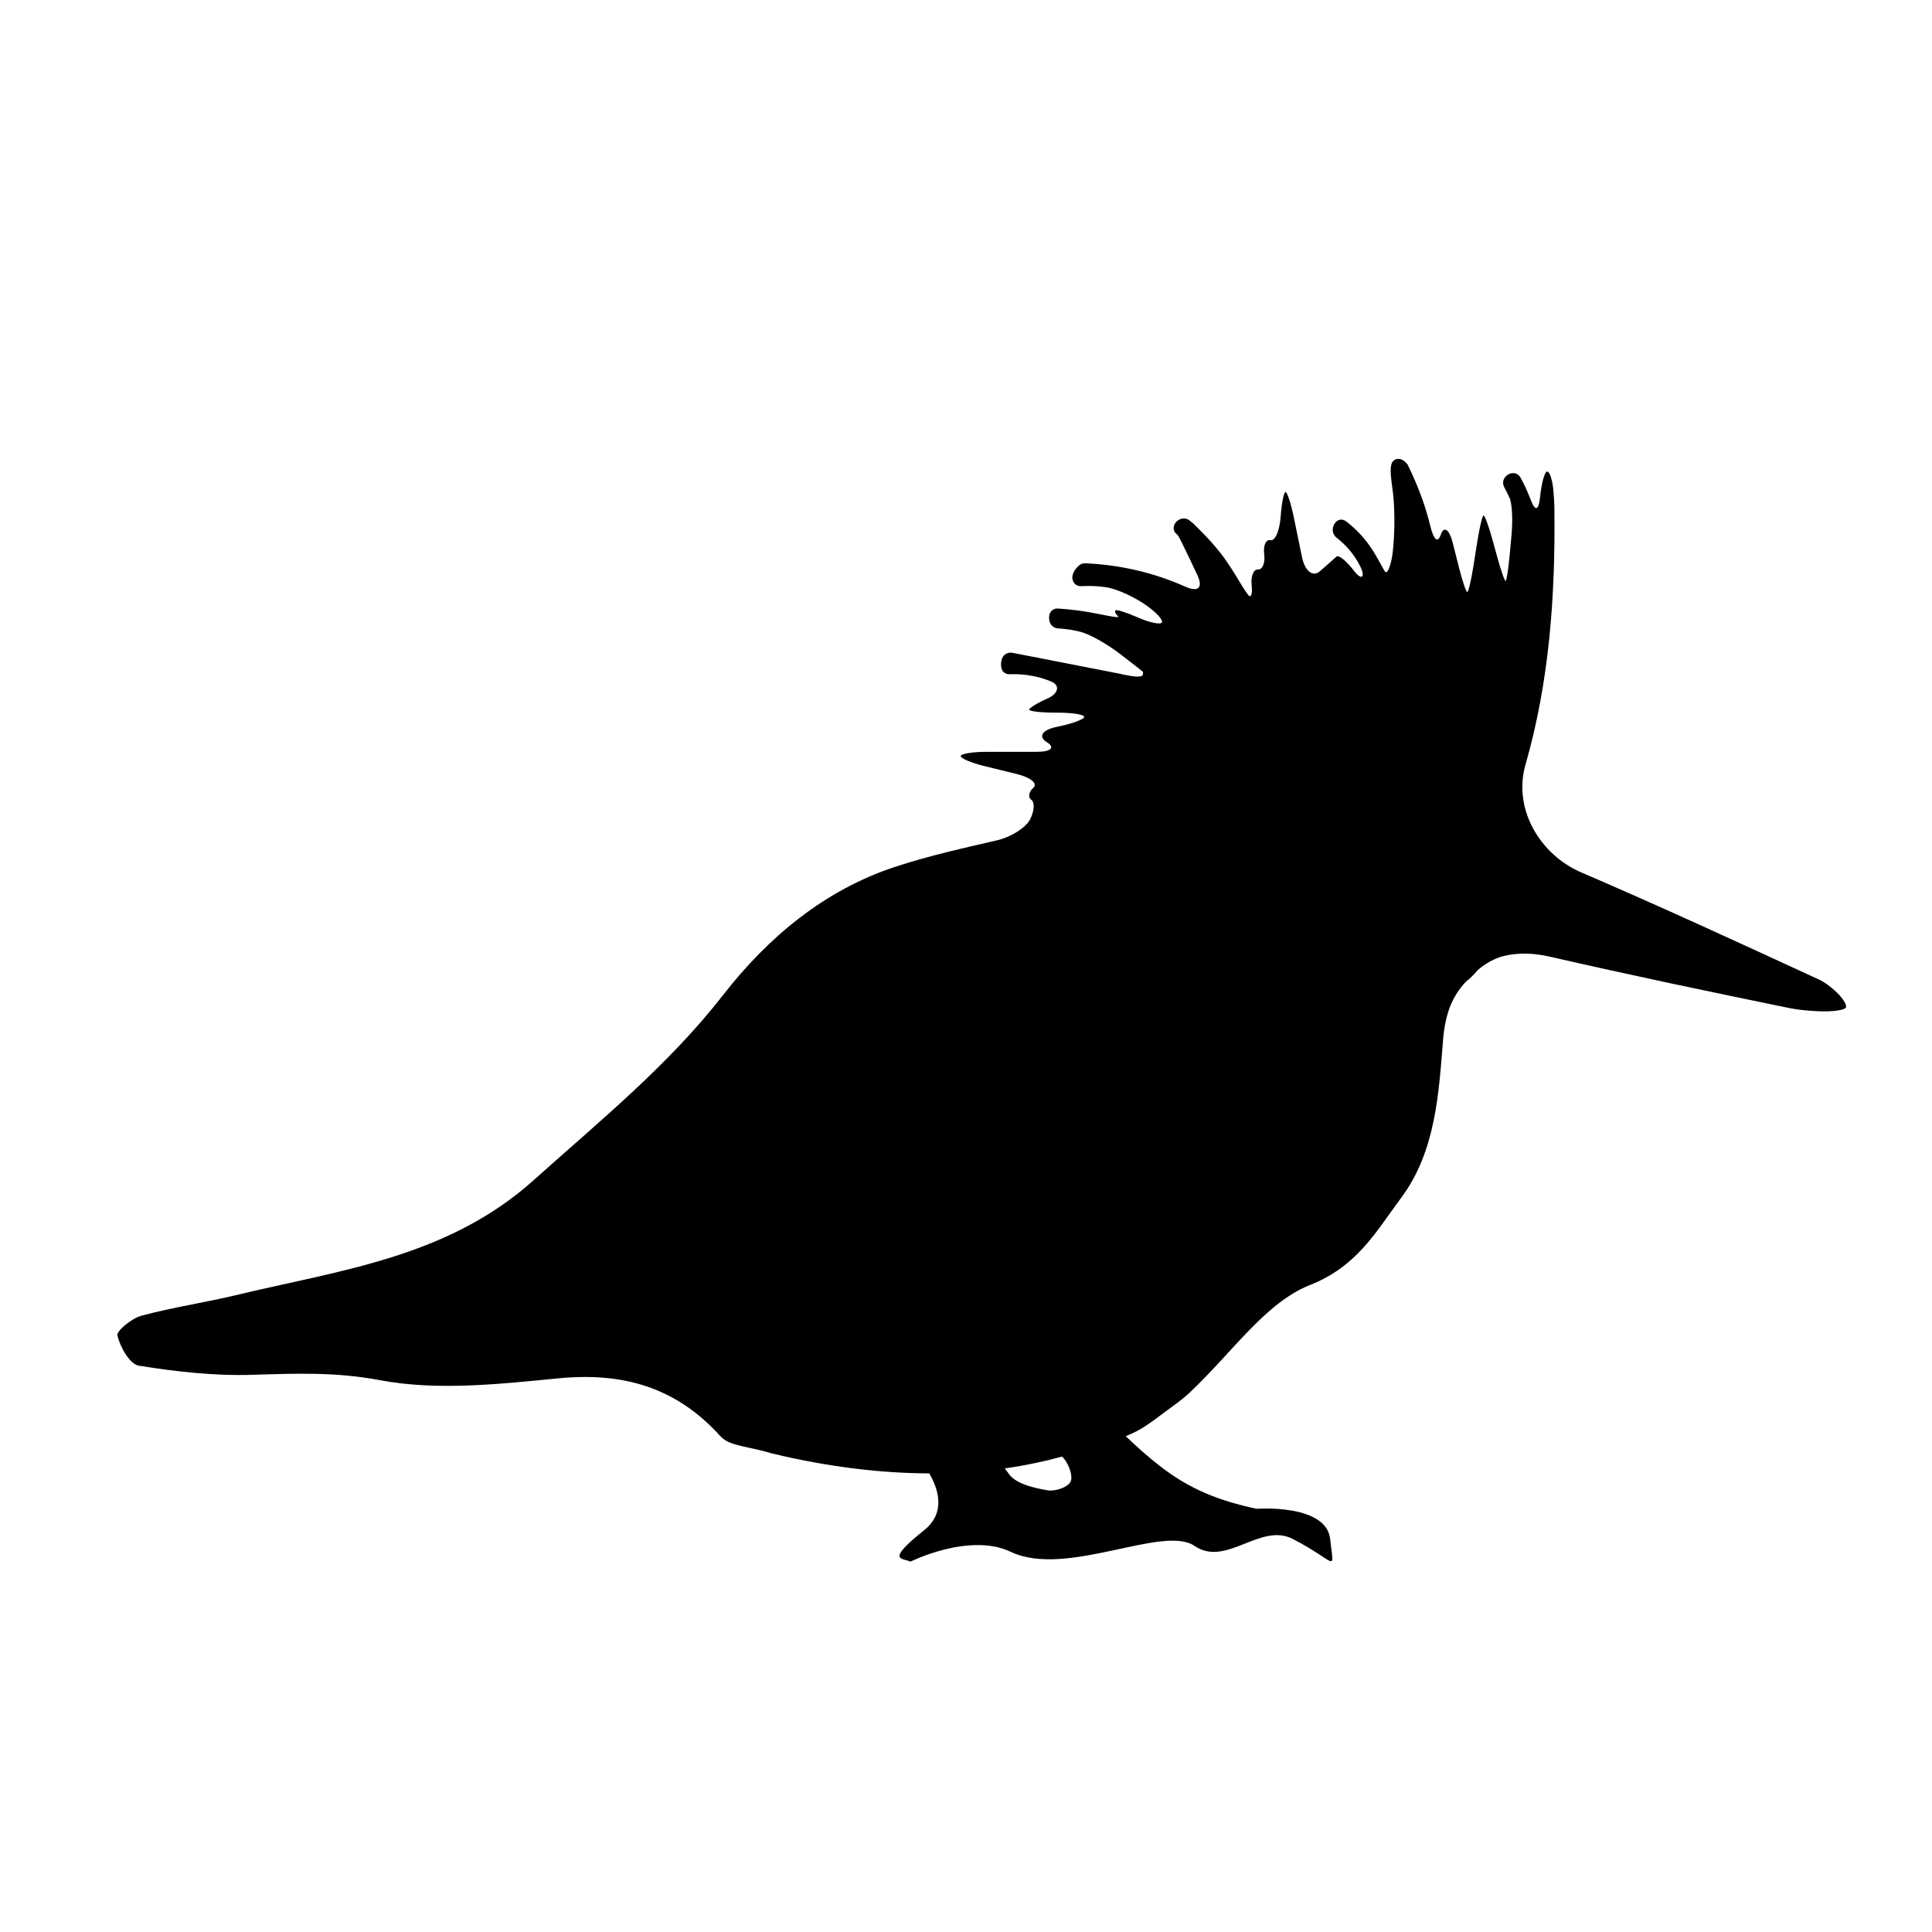 <?xml version="1.0" encoding="iso-8859-1"?>
<!-- Generator: Adobe Illustrator 17.1.0, SVG Export Plug-In . SVG Version: 6.00 Build 0)  -->
<!DOCTYPE svg PUBLIC "-//W3C//DTD SVG 1.1//EN" "http://www.w3.org/Graphics/SVG/1.1/DTD/svg11.dtd">
<svg version="1.1" id="Capa_1" xmlns="http://www.w3.org/2000/svg" xmlns:xlink="http://www.w3.org/1999/xlink" x="0px" y="0px"
	 viewBox="0 0 150 150" style="enable-background:new 0 0 150 150;" xml:space="preserve">
<g>
	<path d="M10.777,106.032c2.917,0.468,5.904,0.801,8.85,0.707c3.314-0.105,6.461-0.227,9.856,0.415
		c4.459,0.843,9.258,0.308,13.861-0.14c5.041-0.491,9.166,0.692,12.607,4.513c0.684,0.759,2.202,0.767,3.921,1.303
		c4.601,1.109,8.687,1.552,12.278,1.563c0.777,1.351,1.236,3.103-0.399,4.41c-3.055,2.444-1.68,2.138-1.069,2.444
		c0,0,4.582-2.291,7.79-0.764c4.311,2.053,11.83-2.138,14.274-0.458c2.444,1.68,5.102-1.843,7.623-0.542
		c3.505,1.809,3.208,2.749,2.902,0c-0.305-2.749-5.72-2.341-5.72-2.341c-2.96-0.641-5.187-1.522-7.501-3.322
		c-0.924-0.719-1.801-1.5-2.65-2.318c0.008-0.003,0.017-0.006,0.025-0.009c0.561-0.223,1.089-0.494,1.561-0.811
		c0.246-0.165,0.49-0.336,0.728-0.514c0.395-0.294,1.146-0.844,1.673-1.238c0.615-0.46,0.92-0.754,0.92-0.754
		c3.395-3.183,5.912-7.026,9.404-8.409c3.678-1.457,5.136-4.164,7.072-6.764c2.691-3.613,2.921-8.104,3.261-12.326
		c0.07-0.866,0.234-1.662,0.482-2.381c0.361-1.044,1.101-1.923,1.339-2.119c0.143-0.117,0.282-0.241,0.416-0.372
		c0.128-0.125,0.247-0.253,0.357-0.384c0.186-0.222,1.07-0.949,2.144-1.205c1.042-0.248,2.229-0.243,3.538,0.057
		c6.184,1.419,12.397,2.72,18.613,3.994c0.725,0.148,1.468,0.206,2.215,0.243c1.103,0.055,2.075-0.077,2.17-0.296
		c0.095-0.218-0.31-0.822-0.908-1.343c-0.37-0.322-0.751-0.618-1.178-0.815c-6.13-2.829-12.263-5.658-18.466-8.324
		c-3.195-1.373-5.317-4.916-4.328-8.362c1.866-6.501,2.32-13.135,2.245-19.839c-0.005-0.482-0.038-0.964-0.079-1.445
		c-0.067-0.797-0.28-1.458-0.474-1.477c-0.194-0.019-0.444,0.856-0.557,1.955c0,0.001,0,0.003,0,0.004
		c-0.113,1.099-0.376,1.172-0.738,0.213c-0.216-0.572-0.473-1.134-0.772-1.684c-0.453-0.832-1.721-0.091-1.268,0.741
		c0.146,0.269,0.281,0.541,0.404,0.814c0.206,0.458,0.259,1.734,0.158,2.834c-0.049,0.533-0.098,1.066-0.146,1.6
		c-0.101,1.1-0.242,2.003-0.316,2.018c-0.074,0.014-0.371-0.838-0.664-1.904c-0.117-0.428-0.235-0.855-0.352-1.283
		c-0.293-1.065-0.605-1.914-0.697-1.897c-0.093,0.017-0.308,0.915-0.481,2.006c-0.103,0.649-0.206,1.299-0.309,1.948
		c-0.173,1.091-0.386,1.984-0.474,1.993c-0.088,0.009-0.379-0.852-0.649-1.923c-0.149-0.589-0.304-1.206-0.473-1.874
		c-0.27-1.071-0.688-1.368-0.932-0.663c-0.245,0.705-0.56,0.387-0.82-0.686c-0.228-0.94-0.521-1.863-0.879-2.769
		c-0.406-1.027-0.832-1.887-0.866-1.959s-0.512-0.701-1.05-0.373c-0.539,0.328-0.141,1.871-0.056,2.972
		c0.104,1.353,0.087,2.702-0.049,4.05c-0.111,1.099-0.42,1.837-0.587,1.66c-0.167-0.177-0.61-1.176-1.252-2.076
		c-0.487-0.683-1.085-1.3-1.783-1.839c-0.75-0.578-1.48,0.699-0.741,1.268c0.748,0.576,1.341,1.294,1.768,2.099
		c0.517,0.976,0.182,1.254-0.409,0.482c-0.59-0.773-1.205-1.277-1.373-1.126c-0.168,0.151-0.304,0.273-0.304,0.273
		c-0.31,0.272-0.62,0.544-0.986,0.866c-0.544,0.478-1.166-0.011-1.389-1.093c-0.22-1.068-0.431-2.088-0.637-3.09
		c-0.223-1.082-0.511-1.961-0.642-1.964c-0.132-0.003-0.303,0.864-0.383,1.936c-0.08,1.072-0.432,1.88-0.787,1.801
		c-0.354-0.078-0.573,0.408-0.487,1.087c0.086,0.679-0.128,1.209-0.478,1.184c-0.35-0.025-0.573,0.523-0.497,1.223
		s-0.047,1.036-0.275,0.753c-0.228-0.283-0.669-1.028-1.038-1.634c-0.222-0.366-0.458-0.723-0.706-1.072
		c-0.224-0.332-0.47-0.649-0.734-0.953c-0.259-0.314-0.531-0.619-0.815-0.914c-0.469-0.488-0.916-0.922-0.983-0.987
		c-0.066-0.064-0.156-0.116-0.181-0.141c-0.015-0.015-0.03-0.03-0.046-0.044c-0.711-0.618-1.755,0.416-1.039,1.039
		c0.033,0.028,0.064,0.057,0.095,0.087c0.051,0.049,0.476,0.898,0.947,1.897c0.185,0.391,0.369,0.783,0.554,1.174
		c0.472,0.999,0.077,1.359-0.932,0.909c-2.425-1.082-5.02-1.69-7.745-1.814c-0.157-0.007-0.288,0.028-0.392,0.091
		c-0.193,0.117-0.718,0.618-0.619,1.144c0.057,0.305,0.287,0.562,0.693,0.54c0.627-0.034,1.247-0.008,1.851,0.075
		c1.016,0.139,2.439,0.883,3.223,1.441c0.783,0.559,1.304,1.148,1.163,1.316c-0.141,0.168-0.975-0.012-1.863-0.404
		c-0.888-0.391-1.667-0.635-1.738-0.544c-0.072,0.091,0.017,0.292,0.198,0.451s-0.53,0.022-1.612-0.197
		c-0.99-0.2-2-0.334-3.028-0.399c-0.498-0.031-0.73,0.361-0.703,0.748c-0.008,0.373,0.227,0.768,0.706,0.795
		c0.569,0.033,1.126,0.116,1.666,0.248c0.905,0.221,2.304,1.095,3.18,1.767c0.027,0.021,0.054,0.042,0.081,0.062
		c0.876,0.673,1.612,1.248,1.644,1.287c0.032,0.039,0.024,0.159-0.017,0.268c-0.041,0.109-0.412,0.142-0.828,0.073
		c-0.416-0.068-0.792-0.143-0.843-0.16c-0.029-0.01-0.061-0.019-0.094-0.025c-2.053-0.4-4.107-0.801-6.16-1.201
		c-0.234-0.055-0.471-0.103-0.712-0.139c-0.484-0.094-0.968-0.189-1.452-0.283c-0.282-0.055-0.515,0.038-0.675,0.2
		c-0.286,0.288-0.294,0.983-0.079,1.24c0.117,0.14,0.298,0.23,0.542,0.221c0.601-0.024,1.19,0.023,1.76,0.133l0.162,0.032
		c0.447,0.096,0.881,0.233,1.298,0.409c0.693,0.292,0.534,0.937-0.283,1.299c-0.817,0.362-1.461,0.757-1.438,0.882
		c0.024,0.125,0.938,0.227,2.043,0.227h0.17c1.105,0,2.023,0.143,2.051,0.319c0.028,0.176-0.825,0.506-1.905,0.737
		c-0.092,0.02-0.186,0.04-0.281,0.06c-1.08,0.231-1.403,0.755-0.72,1.171c0.682,0.416,0.34,0.753-0.765,0.753h-3.852
		c-1.105,0-2.027,0.144-2.06,0.322c-0.033,0.178,0.809,0.535,1.882,0.798c0.808,0.198,1.627,0.399,2.468,0.605
		c1.073,0.263,1.649,0.739,1.288,1.063s-0.431,0.745-0.157,0.94s0.233,0.872-0.093,1.511s-1.458,1.373-2.534,1.623
		c-2.519,0.586-5.284,1.19-7.958,2.072c-5.504,1.815-9.867,5.482-13.338,9.939c-4.279,5.493-9.581,9.776-14.701,14.372
		c-6.69,6.006-14.993,6.986-23.068,8.926c-2.453,0.59-4.964,0.954-7.397,1.61c-0.75,0.202-1.957,1.181-1.869,1.538
		C9.329,104.586,10.075,105.919,10.777,106.032z M82.463,113.087l0.136,0.153c0.393,0.453,0.734,1.414,0.513,1.815
		c-0.241,0.435-1.215,0.754-1.786,0.652c-1.019-0.183-2.277-0.45-2.907-1.154l-0.407-0.547
		C79.64,113.775,81.12,113.456,82.463,113.087z"/>
</g>
</svg>
